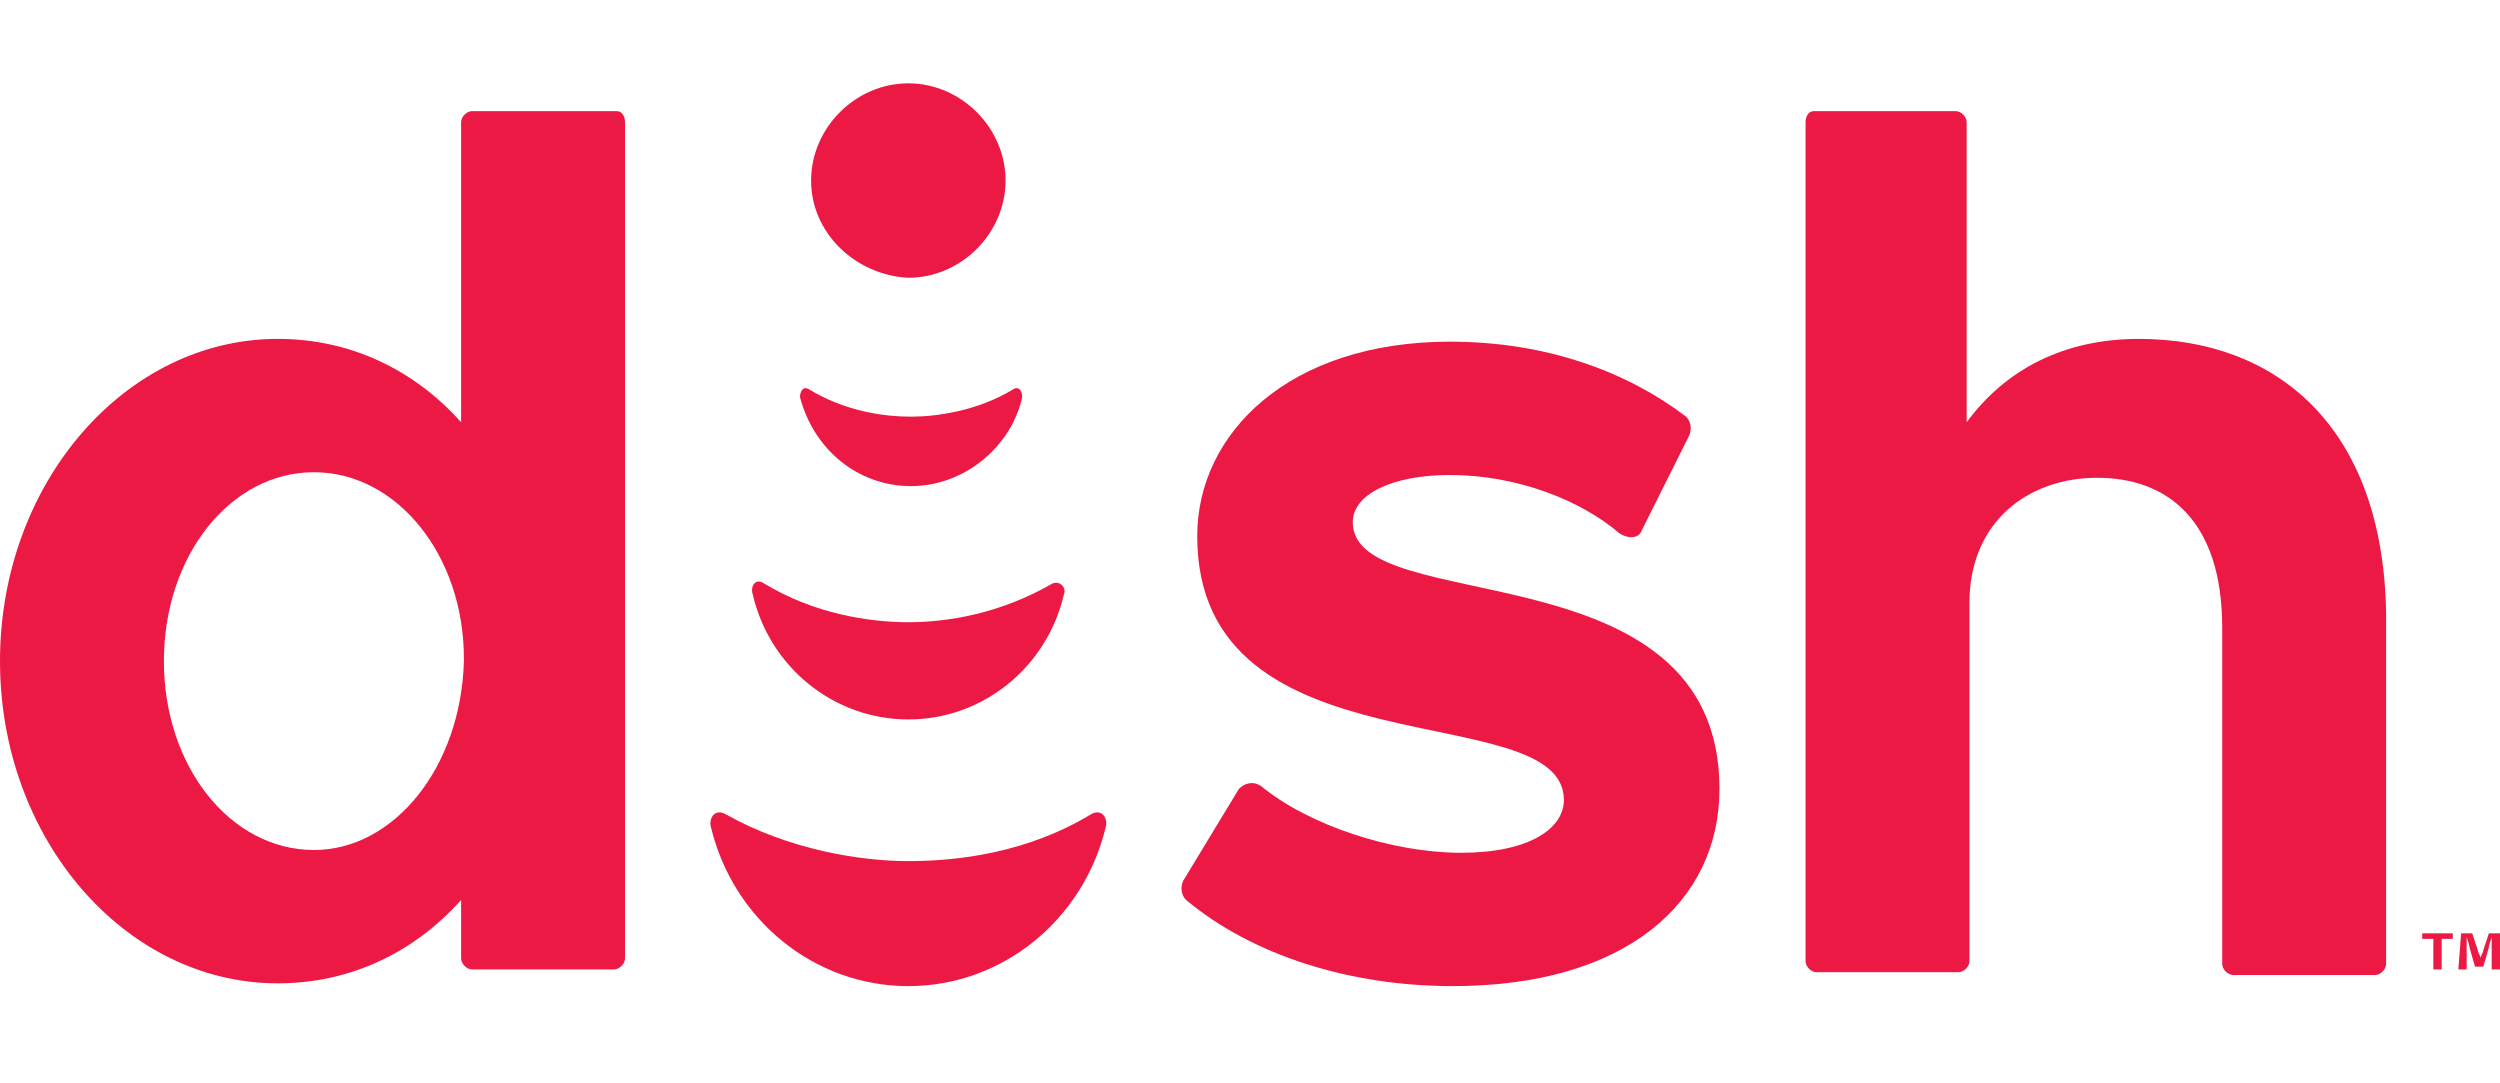 <?xml version="1.0" encoding="utf-8"?>
<!-- Generator: Adobe Illustrator 23.0.2, SVG Export Plug-In . SVG Version: 6.00 Build 0)  -->
<svg version="1.1" id="Layer_1" xmlns="http://www.w3.org/2000/svg" xmlns:xlink="http://www.w3.org/1999/xlink" x="0px" y="0px"
	 viewBox="0 0 90 39" style="enable-background:new 0 0 90 39;" xml:space="preserve">
<style type="text/css">
	.st0{fill-rule:evenodd;clip-rule:evenodd;fill:#EC1944;}
	.st1{fill:#EC1944;}
</style>
<g>
	<g>
		<path class="st0" d="M0.9,25.7"/>
	</g>
</g>
<g>
	<g>
		<g>
			<path class="st0" d="M48.7,18.8c0-1,1.4-1.7,3.5-1.7c2.4,0,4.7,0.9,6.1,2.1c0.3,0.2,0.7,0.2,0.8-0.1l1.7-3.4
				c0.1-0.2,0.1-0.5-0.1-0.7c-2.1-1.6-5-2.7-8.5-2.7c-5.8,0-9.1,3.3-9.1,7c0,8.7,13.2,5.7,13.2,9.5c0,1-1.2,1.9-3.7,1.9
				c-2.5,0-5.5-1-7.2-2.4c-0.3-0.2-0.6-0.1-0.8,0.1l-2,3.3c-0.1,0.2-0.1,0.5,0.1,0.7c2.4,2,5.9,3.1,9.6,3.1c6.2,0,9.6-3,9.6-7.1
				C61.9,19.6,48.7,22.3,48.7,18.8z"/>
			<path class="st0" d="M22.2,4H17c-0.2,0-0.4,0.2-0.4,0.4v10.8c-1.7-1.9-4-3-6.6-3c-5.5,0-10,5.2-10,11.6s4.5,11.6,10,11.6
				c2.6,0,4.9-1.1,6.6-3v2.1c0,0.2,0.2,0.4,0.4,0.4h5.1c0.2,0,0.4-0.2,0.4-0.4V4.4C22.5,4.2,22.4,4,22.2,4z M11.3,30.6
				c-3,0-5.4-3-5.4-6.8s2.4-6.8,5.4-6.8c3,0,5.4,3,5.4,6.7v0.1C16.6,27.6,14.2,30.6,11.3,30.6z"/>
			<path class="st0" d="M77,12.2c-2.7,0-4.8,1.1-6.2,3V4.4c0-0.2-0.2-0.4-0.4-0.4h-5.1C65.1,4,65,4.2,65,4.4v30.2
				c0,0.2,0.2,0.4,0.4,0.4h5.1c0.2,0,0.4-0.2,0.4-0.4V21.7c0-2.9,2.1-4.5,4.6-4.5c2.5,0,4.5,1.5,4.5,5.4l0,12.1
				c0,0.2,0.2,0.4,0.4,0.4h5.1c0.2,0,0.4-0.2,0.4-0.4V22.1C85.8,15.3,81.9,12.2,77,12.2z"/>
			<path class="st1" d="M29.2,6.5c0-1.9,1.6-3.5,3.5-3.5c1.9,0,3.5,1.6,3.5,3.5s-1.6,3.5-3.5,3.5C30.8,9.9,29.2,8.4,29.2,6.5z
				 M39.3,29.3C37,30.7,34.5,31,32.7,31c-1.7,0-4.3-0.4-6.6-1.7c-0.4-0.2-0.6,0.2-0.5,0.5c0.8,3.3,3.7,5.7,7.1,5.7h0
				c3.4,0,6.3-2.4,7.1-5.7C39.9,29.5,39.7,29.1,39.3,29.3z M37.9,21c-1.9,1.1-3.8,1.4-5.2,1.4c-1.4,0-3.4-0.3-5.2-1.4
				c-0.3-0.2-0.5,0.1-0.4,0.4c0.6,2.6,2.9,4.5,5.6,4.5h0c2.7,0,5-1.9,5.6-4.5C38.4,21.2,38.2,20.9,37.9,21z M36.5,14
				c-1.3,0.8-2.8,1-3.7,1c-1,0-2.4-0.2-3.7-1c-0.2-0.1-0.3,0.1-0.3,0.3c0.5,1.9,2.1,3.2,4,3.2h0c1.9,0,3.6-1.4,4-3.2
				C36.8,14.1,36.7,13.9,36.5,14z"/>
		</g>
	</g>
	<g>
		<path class="st1" d="M88.3,33.6v0.2h-0.4v1.1h-0.3v-1.1h-0.4v-0.2H88.3z M89.7,34.9l0-0.8c0-0.1,0-0.2,0-0.4h0
			c0,0.1-0.1,0.3-0.1,0.4l-0.2,0.7h-0.3l-0.2-0.7c0-0.1-0.1-0.3-0.1-0.4h0c0,0.1,0,0.2,0,0.4l0,0.8h-0.3l0.1-1.3h0.4l0.2,0.6
			c0,0.1,0.1,0.2,0.1,0.3h0c0-0.1,0.1-0.2,0.1-0.3l0.2-0.6h0.4l0.1,1.3H89.7z"/>
	</g>
</g>
</svg>
